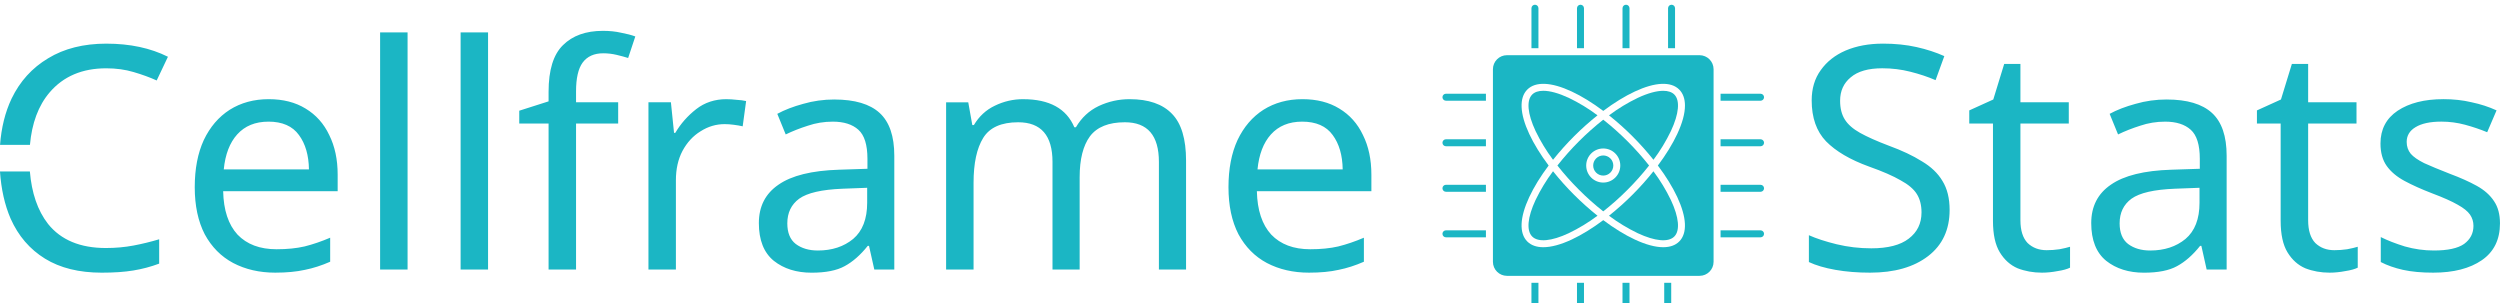 <?xml version="1.0" encoding="UTF-8" standalone="no"?>
<!-- Created with Inkscape (http://www.inkscape.org/) -->

<svg
   width="158.285mm"
   height="19.215mm"
   viewBox="0 0 158.285 19.215"
   version="1.1"
   id="svg1"
   inkscape:version="1.3.2 (091e20ef0f, 2023-11-25, custom)"
   sodipodi:docname="logo.svg"
   xmlns:inkscape="http://www.inkscape.org/namespaces/inkscape"
   xmlns:sodipodi="http://sodipodi.sourceforge.net/DTD/sodipodi-0.dtd"
   xmlns="http://www.w3.org/2000/svg"
   xmlns:svg="http://www.w3.org/2000/svg">
  <sodipodi:namedview
     id="namedview1"
     pagecolor="#ffffff"
     bordercolor="#000000"
     borderopacity="0.25"
     inkscape:showpageshadow="2"
     inkscape:pageopacity="0.0"
     inkscape:pagecheckerboard="0"
     inkscape:deskcolor="#d1d1d1"
     inkscape:document-units="mm"
     inkscape:zoom="0.71090067"
     inkscape:cx="405.82322"
     inkscape:cy="-317.90658"
     inkscape:window-width="1920"
     inkscape:window-height="1011"
     inkscape:window-x="0"
     inkscape:window-y="0"
     inkscape:window-maximized="1"
     inkscape:current-layer="layer1" />
  <defs
     id="defs1" />
  <g
     inkscape:label="Layer 1"
     inkscape:groupmode="layer"
     id="layer1"
     transform="translate(-19.816,-93.344)">
    <path
       id="path1"
       style="color:#000000;-inkscape-font-specification:'Noto Sans';fill:#1bb6c4;fill-opacity:1;-inkscape-stroke:none"
       d="m 57.987,95.297 c -1.08,0 -1.923,0.303 -2.529,0.908 -0.606,0.593 -0.909,1.574 -0.909,2.943 v 0.613 l -1.857,0.592 v 0.81 h 1.857 v 9.245 h 1.739 v -9.245 h 2.667 v -1.344 h -2.667 v -0.691 c 0,-0.83 0.138,-1.436 0.414,-1.817 0.29,-0.395 0.725,-0.593 1.304,-0.593 0.29,0 0.572,0.033 0.849,0.099 0.277,0.066 0.52,0.132 0.731,0.198 l 0.454,-1.363 C 59.792,95.56 59.489,95.481 59.133,95.415 58.791,95.336 58.409,95.297 57.987,95.297 Z m -14.105,0.099 V 110.409 H 45.621 V 95.395 Z m 5.097,0 v 15.014 h 1.738 V 95.395 Z m -22.423,0.711 c -1.449,0 -2.68,0.31 -3.694,0.929 -1.014,0.606 -1.784,1.456 -2.311,2.549 -0.411,0.865 -0.65,1.845 -0.732,2.93 h 1.893 c 0.122,-1.363 0.527,-2.481 1.25,-3.325 0.869,-1.014 2.061,-1.521 3.575,-1.521 0.632,0 1.212,0.079 1.738,0.237 0.54,0.158 1.027,0.336 1.462,0.533 l 0.712,-1.501 c -1.106,-0.553 -2.404,-0.83 -3.892,-0.83 z m 112.469,0 c -0.882,0 -1.666,0.145 -2.351,0.435 -0.672,0.29 -1.198,0.705 -1.58,1.245 -0.382,0.527 -0.573,1.165 -0.573,1.916 0,1.093 0.303,1.956 0.909,2.588 0.619,0.632 1.527,1.166 2.726,1.6 0.856,0.303 1.521,0.593 1.995,0.869 0.487,0.263 0.83,0.553 1.027,0.869 0.198,0.316 0.297,0.704 0.297,1.165 0,0.698 -0.27,1.252 -0.81,1.66 -0.527,0.408 -1.317,0.612 -2.37,0.612 -0.751,0 -1.482,-0.086 -2.193,-0.257 -0.698,-0.171 -1.284,-0.362 -1.758,-0.573 v 1.699 c 0.448,0.211 1.007,0.375 1.679,0.494 0.672,0.119 1.403,0.178 2.193,0.178 1.541,0 2.766,-0.349 3.675,-1.047 0.909,-0.698 1.363,-1.673 1.363,-2.924 0,-0.738 -0.151,-1.35 -0.454,-1.837 -0.29,-0.487 -0.724,-0.902 -1.304,-1.244 -0.566,-0.356 -1.264,-0.685 -2.094,-0.988 -0.764,-0.29 -1.37,-0.56 -1.817,-0.81 -0.448,-0.25 -0.771,-0.533 -0.968,-0.85 -0.198,-0.316 -0.296,-0.711 -0.296,-1.185 0,-0.619 0.224,-1.113 0.672,-1.482 0.448,-0.382 1.113,-0.573 1.995,-0.573 0.619,0 1.211,0.073 1.778,0.218 0.579,0.145 1.113,0.323 1.6,0.533 l 0.553,-1.521 c -0.527,-0.237 -1.113,-0.428 -1.758,-0.573 -0.645,-0.145 -1.357,-0.218 -2.134,-0.218 z m 7.685,1.284 -0.691,2.252 -1.521,0.691 v 0.83 h 1.501 v 6.164 c 0,0.856 0.145,1.521 0.435,1.995 0.29,0.474 0.665,0.81 1.126,1.007 0.474,0.184 0.988,0.277 1.541,0.277 0.316,0 0.646,-0.033 0.988,-0.099 0.342,-0.053 0.606,-0.125 0.79,-0.217 v -1.324 c -0.171,0.053 -0.395,0.105 -0.672,0.158 -0.277,0.04 -0.546,0.059 -0.81,0.059 -0.487,0 -0.889,-0.151 -1.205,-0.454 -0.303,-0.316 -0.455,-0.797 -0.455,-1.442 v -6.124 h 3.062 v -1.344 h -3.062 v -2.43 z m 18.214,0 -0.691,2.252 -1.521,0.691 v 0.83 h 1.502 v 6.164 c 0,0.856 0.145,1.521 0.435,1.995 0.29,0.474 0.665,0.81 1.126,1.007 0.474,0.184 0.988,0.277 1.541,0.277 0.316,0 0.645,-0.033 0.988,-0.099 0.342,-0.053 0.606,-0.125 0.79,-0.217 v -1.324 c -0.171,0.053 -0.395,0.105 -0.671,0.158 -0.277,0.04 -0.547,0.059 -0.81,0.059 -0.487,0 -0.889,-0.151 -1.205,-0.454 -0.303,-0.316 -0.454,-0.797 -0.454,-1.442 v -6.124 h 3.062 v -1.344 h -3.062 V 97.391 Z M 36.829,99.623 c -0.935,0 -1.758,0.224 -2.47,0.672 -0.698,0.448 -1.245,1.086 -1.64,1.916 -0.382,0.83 -0.573,1.824 -0.573,2.983 0,1.172 0.211,2.166 0.633,2.983 0.435,0.803 1.034,1.409 1.798,1.817 0.777,0.408 1.666,0.613 2.667,0.613 0.724,0 1.35,-0.06 1.877,-0.178 0.527,-0.105 1.06,-0.277 1.6,-0.514 v -1.521 c -0.553,0.237 -1.093,0.421 -1.62,0.553 -0.514,0.119 -1.106,0.178 -1.778,0.178 -1.054,0 -1.876,-0.309 -2.469,-0.928 -0.579,-0.632 -0.883,-1.548 -0.909,-2.746 h 7.25 v -1.047 c 0,-0.961 -0.178,-1.798 -0.533,-2.509 -0.342,-0.724 -0.843,-1.284 -1.501,-1.679 -0.645,-0.395 -1.422,-0.593 -2.331,-0.593 z m 28.981,0 c -0.738,0 -1.376,0.211 -1.916,0.632 -0.54,0.421 -0.981,0.922 -1.323,1.502 h -0.079 L 62.294,99.82 H 60.872 v 10.589 h 1.738 v -5.65 c 0,-0.711 0.138,-1.33 0.415,-1.857 0.29,-0.54 0.672,-0.955 1.146,-1.245 0.474,-0.303 0.981,-0.454 1.521,-0.454 0.184,0 0.375,0.013 0.573,0.04 0.211,0.026 0.402,0.059 0.573,0.099 l 0.218,-1.6 c -0.171,-0.039 -0.376,-0.066 -0.613,-0.079 -0.224,-0.026 -0.434,-0.039 -0.632,-0.039 z m 18.787,0 c -0.632,0 -1.231,0.138 -1.797,0.415 -0.553,0.263 -0.995,0.672 -1.324,1.225 h -0.099 l -0.257,-1.442 h -1.402 v 10.589 h 1.738 v -5.492 c 0,-1.238 0.204,-2.187 0.612,-2.845 0.408,-0.659 1.146,-0.988 2.213,-0.988 1.449,0 2.173,0.836 2.173,2.509 v 6.816 h 1.719 v -5.848 c 0,-1.133 0.217,-1.995 0.652,-2.588 0.448,-0.593 1.185,-0.889 2.213,-0.889 1.436,0 2.153,0.836 2.153,2.509 v 6.816 h 1.719 v -6.895 c 0,-1.37 -0.296,-2.357 -0.889,-2.963 -0.593,-0.619 -1.488,-0.929 -2.687,-0.929 -0.685,0 -1.337,0.145 -1.956,0.435 -0.606,0.29 -1.087,0.738 -1.442,1.344 h -0.099 c -0.5,-1.185 -1.581,-1.778 -3.24,-1.778 z m 17.682,0 c -0.935,0 -1.758,0.224 -2.47,0.672 -0.698,0.448 -1.245,1.086 -1.64,1.916 -0.382,0.83 -0.573,1.824 -0.573,2.983 0,1.172 0.211,2.166 0.633,2.983 0.435,0.803 1.033,1.409 1.797,1.817 0.777,0.408 1.666,0.613 2.667,0.613 0.724,0 1.35,-0.059 1.877,-0.178 0.527,-0.105 1.06,-0.277 1.6,-0.514 v -1.521 c -0.553,0.237 -1.093,0.421 -1.62,0.553 -0.514,0.119 -1.107,0.178 -1.778,0.178 -1.054,0 -1.876,-0.309 -2.469,-0.928 -0.579,-0.632 -0.883,-1.548 -0.909,-2.746 h 7.25 v -1.047 c 0,-0.961 -0.178,-1.798 -0.533,-2.509 -0.342,-0.724 -0.843,-1.284 -1.501,-1.679 -0.645,-0.395 -1.422,-0.593 -2.331,-0.593 z m 72.226,0 c -1.185,0 -2.147,0.244 -2.884,0.731 -0.724,0.487 -1.087,1.179 -1.087,2.074 0,0.58 0.132,1.053 0.395,1.422 0.263,0.369 0.639,0.685 1.126,0.948 0.487,0.263 1.073,0.527 1.758,0.79 0.698,0.263 1.232,0.501 1.6,0.712 0.382,0.211 0.645,0.421 0.79,0.632 0.145,0.211 0.218,0.448 0.218,0.711 0,0.474 -0.198,0.856 -0.593,1.146 -0.395,0.277 -1.034,0.415 -1.917,0.415 -0.619,0 -1.231,-0.086 -1.837,-0.257 -0.593,-0.184 -1.1,-0.382 -1.521,-0.593 v 1.581 c 0.408,0.211 0.876,0.375 1.403,0.494 0.54,0.119 1.179,0.178 1.916,0.178 1.291,0 2.318,-0.264 3.082,-0.791 0.764,-0.527 1.146,-1.304 1.146,-2.331 0,-0.566 -0.125,-1.034 -0.375,-1.403 -0.25,-0.382 -0.613,-0.704 -1.087,-0.968 -0.474,-0.263 -1.047,-0.52 -1.719,-0.77 -0.672,-0.263 -1.212,-0.487 -1.62,-0.672 -0.395,-0.198 -0.678,-0.395 -0.849,-0.593 -0.171,-0.211 -0.257,-0.461 -0.257,-0.751 0,-0.395 0.184,-0.704 0.553,-0.928 0.382,-0.237 0.928,-0.356 1.64,-0.356 0.514,0 1.014,0.066 1.501,0.197 0.487,0.132 0.955,0.289 1.403,0.474 l 0.593,-1.383 c -0.487,-0.224 -1.014,-0.395 -1.581,-0.514 -0.553,-0.132 -1.152,-0.197 -1.798,-0.197 z m -101.86,0.02 c -0.685,4.7e-5 -1.343,0.092 -1.975,0.276 -0.632,0.171 -1.179,0.382 -1.64,0.633 l 0.533,1.304 c 0.435,-0.211 0.902,-0.395 1.402,-0.553 0.5,-0.171 1.027,-0.257 1.58,-0.257 0.698,0 1.238,0.171 1.62,0.514 0.382,0.342 0.573,0.955 0.573,1.838 v 0.632 l -1.798,0.059 c -1.725,0.053 -3.003,0.369 -3.833,0.948 -0.83,0.566 -1.244,1.376 -1.244,2.43 0,1.08 0.316,1.877 0.948,2.391 0.632,0.5 1.429,0.751 2.391,0.751 0.896,0 1.593,-0.138 2.094,-0.415 0.514,-0.277 1.001,-0.705 1.462,-1.284 h 0.079 l 0.336,1.501 h 1.265 v -7.21 c 0,-1.238 -0.31,-2.14 -0.929,-2.707 -0.619,-0.566 -1.574,-0.849 -2.864,-0.85 z m 84.357,0 c -0.685,0 -1.343,0.092 -1.976,0.276 -0.632,0.171 -1.179,0.382 -1.64,0.633 l 0.533,1.304 c 0.435,-0.211 0.903,-0.395 1.403,-0.553 0.5,-0.171 1.027,-0.257 1.58,-0.257 0.698,0 1.238,0.171 1.62,0.514 0.382,0.342 0.573,0.955 0.573,1.838 v 0.632 l -1.797,0.059 c -1.725,0.053 -3.003,0.369 -3.833,0.948 -0.83,0.566 -1.244,1.376 -1.244,2.43 0,1.08 0.316,1.877 0.948,2.391 0.632,0.5 1.429,0.751 2.39,0.751 0.896,0 1.594,-0.138 2.094,-0.415 0.514,-0.277 1.001,-0.705 1.462,-1.284 h 0.079 l 0.335,1.501 h 1.265 v -7.21 c 0,-1.238 -0.31,-2.14 -0.929,-2.707 -0.619,-0.566 -1.574,-0.85 -2.864,-0.85 z M 36.809,101.045 c 0.882,0 1.528,0.283 1.936,0.85 0.408,0.553 0.619,1.278 0.632,2.174 h -5.393 c 0.092,-0.948 0.375,-1.686 0.849,-2.213 0.487,-0.54 1.146,-0.81 1.976,-0.81 z m 65.45,5.1e-4 c 0.882,0 1.528,0.283 1.936,0.849 0.408,0.553 0.619,1.278 0.632,2.174 h -5.393 c 0.092,-0.948 0.375,-1.686 0.849,-2.213 0.487,-0.54 1.146,-0.81 1.976,-0.81 z m -82.444,3.155 c 0.076,1.116 0.297,2.116 0.675,2.989 0.487,1.093 1.212,1.936 2.173,2.529 0.961,0.593 2.16,0.889 3.596,0.889 0.777,0 1.442,-0.046 1.995,-0.138 0.566,-0.092 1.113,-0.237 1.64,-0.435 v -1.541 c -0.527,0.158 -1.067,0.29 -1.62,0.395 -0.553,0.105 -1.139,0.158 -1.758,0.158 -1.62,0 -2.839,-0.507 -3.655,-1.521 -0.667,-0.853 -1.041,-1.972 -1.154,-3.325 z m 54.905,1.033 v 0.948 c 0,1.027 -0.297,1.791 -0.889,2.292 -0.593,0.487 -1.337,0.731 -2.232,0.731 -0.566,0 -1.034,-0.138 -1.402,-0.415 -0.356,-0.277 -0.533,-0.711 -0.533,-1.304 0,-0.672 0.25,-1.192 0.751,-1.561 0.514,-0.369 1.429,-0.579 2.746,-0.632 z m 84.356,0 v 0.948 c 0,1.027 -0.296,1.791 -0.889,2.292 -0.593,0.487 -1.337,0.731 -2.232,0.731 -0.566,0 -1.034,-0.138 -1.403,-0.415 -0.356,-0.277 -0.534,-0.711 -0.534,-1.304 0,-0.672 0.25,-1.192 0.751,-1.561 0.514,-0.369 1.429,-0.579 2.746,-0.632 z" />
    <path
       id="path3"
       d="m 465.438,700.49 c 4.708,10.092 5.046,17.899 0.958,21.987 -1.897,1.897 -4.583,2.836 -7.932,2.836 -3.882,0 -8.64,-1.271 -14.055,-3.794 -5.002,-2.335 -10.311,-5.609 -15.651,-9.616 -5.34,4.007 -10.649,7.275 -15.651,9.616 -5.415,2.523 -10.18,3.794 -14.055,3.794 -3.349,0 -6.035,-0.945 -7.932,-2.836 -4.094,-4.094 -3.75,-11.895 0.958,-21.987 2.335,-5.002 5.609,-10.311 9.616,-15.651 -4.007,-5.34 -7.275,-10.649 -9.616,-15.651 -4.708,-10.092 -5.046,-17.899 -0.958,-21.987 4.088,-4.088 11.895,-3.75 21.987,0.958 5.002,2.335 10.311,5.609 15.651,9.616 5.34,-4.007 10.649,-7.275 15.651,-9.616 10.092,-4.708 17.899,-5.046 21.987,-0.958 1.897,1.897 2.842,4.583 2.842,7.938 0,3.875 -1.271,8.633 -3.813,14.049 -2.335,5.002 -5.609,10.311 -9.616,15.651 4.019,5.34 7.294,10.649 9.629,15.651 z m 11.025,-70.319 h -95.424 c -3.838,0.006 -6.943,3.112 -6.949,6.949 v 95.43 c 0.006,3.838 3.112,6.943 6.949,6.949 h 95.43 c 3.838,-0.006 6.943,-3.112 6.949,-6.949 v -95.424 c -0.006,-3.838 -3.118,-6.949 -6.956,-6.956"
       style="fill:#100f0d;fill-opacity:1;fill-rule:nonzero;stroke:none;stroke-width:0.006" />
    <path
       id="path4"
       d="m 462.295,667.716 c -2.417,5.027 -5.315,9.81 -8.665,14.274 -3.243,-4.069 -6.711,-7.945 -10.393,-11.626 -3.675,-3.681 -7.557,-7.15 -11.626,-10.393 4.464,-3.343 9.247,-6.248 14.274,-8.665 4.965,-2.316 9.266,-3.487 12.584,-3.487 2.385,0 4.263,0.614 5.491,1.841 2.924,2.93 2.323,9.516 -1.665,18.056"
       style="fill:#100f0d;fill-opacity:1;fill-rule:nonzero;stroke:none;stroke-width:0.006" />
    <path
       id="path5"
       d="m 425.903,709.712 c -4.464,3.343 -9.247,6.248 -14.274,8.665 -8.546,3.994 -15.138,4.589 -18.074,1.647 -2.942,-2.942 -2.341,-9.529 1.647,-18.074 2.417,-5.027 5.315,-9.81 8.665,-14.274 3.243,4.069 6.711,7.945 10.393,11.626 3.687,3.687 7.575,7.162 11.645,10.411"
       style="fill:#100f0d;fill-opacity:1;fill-rule:nonzero;stroke:none;stroke-width:0.006" />
    <path
       id="path6"
       d="m 463.942,720.029 c -2.942,2.942 -9.529,2.341 -18.074,-1.647 -5.027,-2.417 -9.81,-5.315 -14.274,-8.665 4.069,-3.243 7.945,-6.711 11.626,-10.393 3.681,-3.675 7.15,-7.557 10.393,-11.626 3.343,4.464 6.248,9.247 8.665,14.274 4.007,8.527 4.608,15.113 1.665,18.056"
       style="fill:#100f0d;fill-opacity:1;fill-rule:nonzero;stroke:none;stroke-width:0.006" />
    <path
       id="path7"
       d="m 428.751,693.284 c -4.664,0 -8.446,-3.781 -8.446,-8.446 0,-4.664 3.781,-8.446 8.446,-8.446 4.664,0 8.446,3.781 8.446,8.446 -0.006,4.658 -3.788,8.439 -8.446,8.446 z m 12.02,-20.466 c -3.788,-3.8 -7.807,-7.375 -12.02,-10.693 -8.427,6.661 -16.052,14.28 -22.713,22.713 3.318,4.213 6.893,8.226 10.693,12.014 3.788,3.8 7.807,7.375 12.02,10.699 4.22,-3.318 8.233,-6.893 12.02,-10.699 3.8,-3.788 7.375,-7.801 10.693,-12.014 -3.318,-4.213 -6.893,-8.233 -10.693,-12.02"
       style="fill:#100f0d;fill-opacity:1;fill-rule:nonzero;stroke:none;stroke-width:0.006" />
    <path
       id="path8"
       d="m 425.903,659.965 c -8.139,6.505 -15.526,13.892 -22.031,22.031 -3.343,-4.464 -6.248,-9.247 -8.665,-14.274 -3.994,-8.546 -4.589,-15.138 -1.647,-18.074 1.233,-1.233 3.118,-1.841 5.491,-1.841 3.312,0 7.619,1.177 12.584,3.487 5.034,2.417 9.81,5.321 14.268,8.671"
       style="fill:#100f0d;fill-opacity:1;fill-rule:nonzero;stroke:none;stroke-width:0.006" />
    <path
       id="path9"
       d="m 425.226,681.315 c 1.946,-1.946 5.102,-1.946 7.048,0 1.946,1.946 1.946,5.101 0,7.048 -1.946,1.946 -5.101,1.946 -7.048,0 -1.946,-1.946 -1.946,-5.102 0,-7.048"
       style="fill:#100f0d;fill-opacity:1;fill-rule:nonzero;stroke:none;stroke-width:0.006" />
    <path
       id="path10"
       d="m 396.641,606.901 v 19.808 h -3.462 v -19.808 c 0,-0.958 0.776,-1.734 1.734,-1.734 0.958,0 1.728,0.776 1.728,1.734"
       style="fill:#100f0d;fill-opacity:1;fill-rule:nonzero;stroke:none;stroke-width:0.006" />
    <path
       id="path11"
       d="m 419.204,606.901 v 19.808 h -3.462 v -19.808 c 0,-0.958 0.776,-1.734 1.734,-1.734 0.958,0 1.728,0.776 1.728,1.734"
       style="fill:#100f0d;fill-opacity:1;fill-rule:nonzero;stroke:none;stroke-width:0.006" />
    <path
       id="path12"
       d="m 441.761,606.901 v 19.808 h -3.462 v -19.808 c 0,-0.958 0.776,-1.734 1.734,-1.734 0.958,0 1.728,0.776 1.728,1.734"
       style="fill:#100f0d;fill-opacity:1;fill-rule:nonzero;stroke:none;stroke-width:0.006" />
    <path
       id="path13"
       d="m 464.324,606.901 v 19.808 h -3.462 v -19.808 c 0,-0.958 0.776,-1.734 1.734,-1.734 0.958,0 1.728,0.776 1.728,1.734"
       style="fill:#100f0d;fill-opacity:1;fill-rule:nonzero;stroke:none;stroke-width:0.006" />
    <path
       id="path14"
       d="m 396.641,742.962 v 19.808 c 0,0.958 -0.776,1.734 -1.734,1.734 -0.958,0 -1.734,-0.776 -1.734,-1.734 v -19.808 h 3.468"
       style="fill:#100f0d;fill-opacity:1;fill-rule:nonzero;stroke:none;stroke-width:0.006" />
    <path
       id="path15"
       d="m 419.204,742.962 v 19.808 c 0,0.958 -0.776,1.734 -1.734,1.734 -0.958,0 -1.734,-0.776 -1.734,-1.734 v -19.808 h 3.468"
       style="fill:#100f0d;fill-opacity:1;fill-rule:nonzero;stroke:none;stroke-width:0.006" />
    <path
       id="path16"
       d="m 441.761,742.962 v 19.808 c 0,0.958 -0.776,1.734 -1.734,1.734 -0.958,0 -1.734,-0.776 -1.734,-1.734 v -19.808 h 3.468"
       style="fill:#100f0d;fill-opacity:1;fill-rule:nonzero;stroke:none;stroke-width:0.006" />
    <path
       id="path17"
       d="m 508.423,651 c 0,0.958 -0.776,1.734 -1.734,1.734 h -19.808 v -3.462 h 19.808 c 0.952,-0.006 1.734,0.77 1.734,1.728"
       style="fill:#100f0d;fill-opacity:1;fill-rule:nonzero;stroke:none;stroke-width:0.006" />
    <path
       id="path18"
       d="m 508.423,673.557 c 0,0.958 -0.776,1.734 -1.734,1.734 h -19.808 v -3.462 h 19.808 c 0.952,0 1.734,0.77 1.734,1.728"
       style="fill:#100f0d;fill-opacity:1;fill-rule:nonzero;stroke:none;stroke-width:0.006" />
    <path
       id="path19"
       d="m 508.423,696.12 c 0,0.958 -0.776,1.734 -1.734,1.734 h -19.808 v -3.462 h 19.808 c 0.952,-0.006 1.734,0.77 1.734,1.728"
       style="fill:#100f0d;fill-opacity:1;fill-rule:nonzero;stroke:none;stroke-width:0.006" />
    <path
       id="path20"
       d="m 508.423,718.677 c 0,0.958 -0.776,1.734 -1.734,1.734 h -19.808 v -3.462 h 19.808 c 0.952,0 1.734,0.77 1.734,1.728"
       style="fill:#100f0d;fill-opacity:1;fill-rule:nonzero;stroke:none;stroke-width:0.006" />
    <path
       id="path21"
       d="m 370.622,649.266 v 3.462 h -19.808 c -0.958,0 -1.734,-0.776 -1.734,-1.734 0,-0.958 0.776,-1.734 1.734,-1.734 l 19.808,0.006 v 0"
       style="fill:#100f0d;fill-opacity:1;fill-rule:nonzero;stroke:none;stroke-width:0.006" />
    <path
       id="path22"
       d="m 370.622,671.829 v 3.462 h -19.808 c -0.958,0 -1.734,-0.776 -1.734,-1.734 0,-0.958 0.776,-1.734 1.734,-1.734 l 19.808,0.006 v 0"
       style="fill:#100f0d;fill-opacity:1;fill-rule:nonzero;stroke:none;stroke-width:0.006" />
    <path
       id="path23"
       d="m 370.622,694.386 v 3.462 h -19.808 c -0.958,0 -1.734,-0.776 -1.734,-1.734 0,-0.958 0.776,-1.734 1.734,-1.734 l 19.808,0.006 v 0"
       style="fill:#100f0d;fill-opacity:1;fill-rule:nonzero;stroke:none;stroke-width:0.006" />
    <path
       id="path24"
       d="m 370.622,716.949 v 3.462 h -19.808 c -0.958,0 -1.734,-0.776 -1.734,-1.734 0,-0.958 0.776,-1.734 1.734,-1.734 l 19.808,0.006 v 0"
       style="fill:#100f0d;fill-opacity:1;fill-rule:nonzero;stroke:none;stroke-width:0.006" />
    <g
       id="g24"
       transform="matrix(0.006,0,0,0.006,105.832,88.332)"
       style="fill:#1bb6c4;fill-opacity:1">
      <path
         id="path3-6"
         d="m 3363.333,2915.333 c 100.267,214.933 107.467,381.2 20.4,468.267 -40.4,40.4 -97.6,60.4 -168.933,60.4 -82.667,0 -184,-27.067 -299.333,-80.8 -106.533,-49.733 -219.6,-119.467 -333.333,-204.8 -113.733,85.333 -226.8,154.933 -333.333,204.8 -115.333,53.733 -216.8,80.8 -299.333,80.8 -71.333,0 -128.533,-20.133 -168.933,-60.4 -87.2,-87.2 -79.867,-253.333 20.4,-468.267 49.733,-106.533 119.467,-219.6 204.8,-333.333 -85.333,-113.733 -154.933,-226.8 -204.8,-333.333 -100.267,-214.933 -107.467,-381.2 -20.4,-468.267 87.067,-87.067 253.333,-79.867 468.267,20.4 106.533,49.733 219.6,119.467 333.333,204.8 113.733,-85.333 226.8,-154.933 333.333,-204.8 214.933,-100.267 381.2,-107.467 468.267,-20.4 40.4,40.4 60.533,97.6 60.533,169.067 0,82.533 -27.067,183.867 -81.2,299.2 -49.733,106.533 -119.467,219.6 -204.8,333.333 85.6,113.733 155.333,226.8 205.067,333.333 z m 234.8,-1497.6 H 1565.867 c -81.733,0.133 -147.867,66.267 -148,148 v 2032.4 c 0.133,81.733 66.267,147.867 148,148 h 2032.4 c 81.733,-0.133 147.867,-66.267 148,-148 V 1565.867 c -0.133,-81.733 -66.4,-148 -148.133,-148.133"
         style="fill:#1bb6c4;fill-opacity:1;fill-rule:nonzero;stroke:none;stroke-width:0.133" />
      <path
         id="path4-1"
         d="m 3296.4,2217.333 c -51.467,107.067 -113.2,208.933 -184.533,304 -69.067,-86.667 -142.933,-169.2 -221.333,-247.6 -78.267,-78.4 -160.933,-152.267 -247.6,-221.333 95.067,-71.2 196.933,-133.067 304,-184.533 105.733,-49.333 197.333,-74.267 268,-74.267 50.8,0 90.8,13.067 116.933,39.2 62.267,62.4 49.467,202.667 -35.467,384.533"
         style="fill:#1bb6c4;fill-opacity:1;fill-rule:nonzero;stroke:none;stroke-width:0.133" />
      <path
         id="path5-0"
         d="m 2521.333,3111.733 c -95.067,71.2 -196.933,133.067 -304,184.533 -182,85.067 -322.4,97.733 -384.933,35.067 -62.667,-62.667 -49.867,-202.933 35.067,-384.933 51.467,-107.067 113.2,-208.933 184.533,-304 69.067,86.667 142.933,169.2 221.333,247.6 78.533,78.533 161.333,152.533 248,221.733"
         style="fill:#1bb6c4;fill-opacity:1;fill-rule:nonzero;stroke:none;stroke-width:0.133" />
      <path
         id="path6-6"
         d="m 3331.467,3331.467 c -62.667,62.667 -202.933,49.867 -384.933,-35.067 -107.067,-51.467 -208.933,-113.2 -304,-184.533 86.667,-69.067 169.2,-142.933 247.6,-221.333 78.4,-78.267 152.267,-160.933 221.333,-247.6 71.2,95.067 133.067,196.933 184.533,304 85.333,181.6 98.133,321.867 35.467,384.533"
         style="fill:#1bb6c4;fill-opacity:1;fill-rule:nonzero;stroke:none;stroke-width:0.133" />
      <path
         id="path7-3"
         d="m 2582,2761.867 c -99.333,0 -179.867,-80.533 -179.867,-179.867 0,-99.333 80.533,-179.867 179.867,-179.867 99.333,0 179.867,80.533 179.867,179.867 -0.133,99.2 -80.667,179.733 -179.867,179.867 z m 256,-435.867 c -80.667,-80.933 -166.267,-157.067 -256,-227.733 -179.467,141.867 -341.867,304.133 -483.733,483.733 70.667,89.733 146.8,175.2 227.733,255.867 80.667,80.933 166.267,157.067 256,227.867 89.867,-70.667 175.333,-146.8 256,-227.867 80.933,-80.667 157.067,-166.133 227.733,-255.867 -70.667,-89.733 -146.8,-175.333 -227.733,-256"
         style="fill:#1bb6c4;fill-opacity:1;fill-rule:nonzero;stroke:none;stroke-width:0.133" />
      <path
         id="path8-2"
         d="m 2521.333,2052.267 c -173.333,138.533 -330.667,295.867 -469.2,469.2 -71.2,-95.067 -133.067,-196.933 -184.533,-304 -85.067,-182 -97.733,-322.4 -35.067,-384.933 26.267,-26.267 66.4,-39.2 116.933,-39.2 70.533,0 162.267,25.067 268,74.267 107.2,51.467 208.933,113.333 303.867,184.667"
         style="fill:#1bb6c4;fill-opacity:1;fill-rule:nonzero;stroke:none;stroke-width:0.133" />
      <path
         id="path9-0"
         d="m 2506.92,2506.947 c 41.453,-41.453 108.653,-41.453 150.093,0 41.453,41.44 41.453,108.64 0,150.093 -41.44,41.44 -108.64,41.44 -150.093,0 -41.44,-41.453 -41.44,-108.653 0,-150.093"
         style="fill:#1bb6c4;fill-opacity:1;fill-rule:nonzero;stroke:none;stroke-width:0.133" />
      <path
         id="path10-6"
         d="M 1898.133,922.133 V 1344 H 1824.4 V 922.133 c 0,-20.4 16.533,-36.933 36.933,-36.933 20.4,0 36.8,16.533 36.8,36.933"
         style="fill:#1bb6c4;fill-opacity:1;fill-rule:nonzero;stroke:none;stroke-width:0.133" />
      <path
         id="path11-1"
         d="m 2378.667,922.133 v 421.867 h -73.733 V 922.133 c 0,-20.4 16.533,-36.933 36.933,-36.933 20.4,0 36.8,16.533 36.8,36.933"
         style="fill:#1bb6c4;fill-opacity:1;fill-rule:nonzero;stroke:none;stroke-width:0.133" />
      <path
         id="path12-5"
         d="m 2859.067,922.133 v 421.867 h -73.733 V 922.133 c 0,-20.4 16.533,-36.933 36.933,-36.933 20.4,0 36.8,16.533 36.8,36.933"
         style="fill:#1bb6c4;fill-opacity:1;fill-rule:nonzero;stroke:none;stroke-width:0.133" />
      <path
         id="path13-5"
         d="m 3339.6,922.133 v 421.867 h -73.733 V 922.133 c 0,-20.4 16.533,-36.933 36.933,-36.933 20.4,0 36.8,16.533 36.8,36.933"
         style="fill:#1bb6c4;fill-opacity:1;fill-rule:nonzero;stroke:none;stroke-width:0.133" />
      <path
         id="path14-4"
         d="m 1898.133,3819.867 v 421.867 c 0,20.4 -16.533,36.933 -36.933,36.933 -20.4,0 -36.933,-16.533 -36.933,-36.933 v -421.867 h 73.867"
         style="fill:#1bb6c4;fill-opacity:1;fill-rule:nonzero;stroke:none;stroke-width:0.133" />
      <path
         id="path15-7"
         d="m 2378.667,3819.867 v 421.867 c 0,20.4 -16.533,36.933 -36.933,36.933 -20.4,0 -36.933,-16.533 -36.933,-36.933 v -421.867 h 73.867"
         style="fill:#1bb6c4;fill-opacity:1;fill-rule:nonzero;stroke:none;stroke-width:0.133" />
      <path
         id="path16-6"
         d="m 2859.067,3819.867 v 421.867 c 0,20.4 -16.533,36.933 -36.933,36.933 -20.4,0 -36.933,-16.533 -36.933,-36.933 v -421.867 h 73.867"
         style="fill:#1bb6c4;fill-opacity:1;fill-rule:nonzero;stroke:none;stroke-width:0.133" />
      <path
         id="path16-4"
         d="m 3299.2,3819.867 v 421.867 c 0,20.4 -16.533,36.933 -36.933,36.933 -20.4,0 -36.933,-16.533 -36.933,-36.933 v -421.867 h 73.867"
         style="fill:#1bb6c4;fill-opacity:1;fill-rule:nonzero;stroke:none;stroke-width:0.133" />
      <path
         id="path17-5"
         d="m 4278.8,1861.333 c 0,20.4 -16.533,36.933 -36.933,36.933 h -421.867 v -73.733 h 421.867 c 20.267,-0.133 36.933,16.4 36.933,36.8"
         style="fill:#1bb6c4;fill-opacity:1;fill-rule:nonzero;stroke:none;stroke-width:0.133" />
      <path
         id="path18-6"
         d="m 4278.8,2341.733 c 0,20.4 -16.533,36.933 -36.933,36.933 h -421.867 v -73.733 h 421.867 c 20.267,0 36.933,16.4 36.933,36.8"
         style="fill:#1bb6c4;fill-opacity:1;fill-rule:nonzero;stroke:none;stroke-width:0.133" />
      <path
         id="path19-9"
         d="m 4278.8,2822.267 c 0,20.4 -16.533,36.933 -36.933,36.933 h -421.867 v -73.733 h 421.867 c 20.267,-0.133 36.933,16.4 36.933,36.8"
         style="fill:#1bb6c4;fill-opacity:1;fill-rule:nonzero;stroke:none;stroke-width:0.133" />
      <path
         id="path20-3"
         d="m 4278.8,3302.667 c 0,20.4 -16.533,36.933 -36.933,36.933 h -421.867 v -73.733 h 421.867 c 20.267,0 36.933,16.4 36.933,36.8"
         style="fill:#1bb6c4;fill-opacity:1;fill-rule:nonzero;stroke:none;stroke-width:0.133" />
      <path
         id="path21-7"
         d="m 1344,1824.4 v 73.733 H 922.133 c -20.4,0 -36.933,-16.533 -36.933,-36.933 0,-20.4 16.533,-36.933 36.933,-36.933 L 1344,1824.4 v 0"
         style="fill:#1bb6c4;fill-opacity:1;fill-rule:nonzero;stroke:none;stroke-width:0.133" />
      <path
         id="path22-4"
         d="m 1344,2304.933 v 73.733 H 922.133 c -20.4,0 -36.933,-16.533 -36.933,-36.933 0,-20.4 16.533,-36.933 36.933,-36.933 L 1344,2304.933 v 0"
         style="fill:#1bb6c4;fill-opacity:1;fill-rule:nonzero;stroke:none;stroke-width:0.133" />
      <path
         id="path23-5"
         d="m 1344,2785.333 v 73.733 H 922.133 c -20.4,0 -36.933,-16.533 -36.933,-36.933 0,-20.4 16.533,-36.933 36.933,-36.933 L 1344,2785.333 v 0"
         style="fill:#1bb6c4;fill-opacity:1;fill-rule:nonzero;stroke:none;stroke-width:0.133" />
      <path
         id="path24-2"
         d="M 1344,3265.867 V 3339.6 H 922.133 c -20.4,0 -36.933,-16.533 -36.933,-36.933 0,-20.4 16.533,-36.933 36.933,-36.933 L 1344,3265.867 v 0"
         style="fill:#1bb6c4;fill-opacity:1;fill-rule:nonzero;stroke:none;stroke-width:0.133" />
    </g>
  </g>
</svg>
